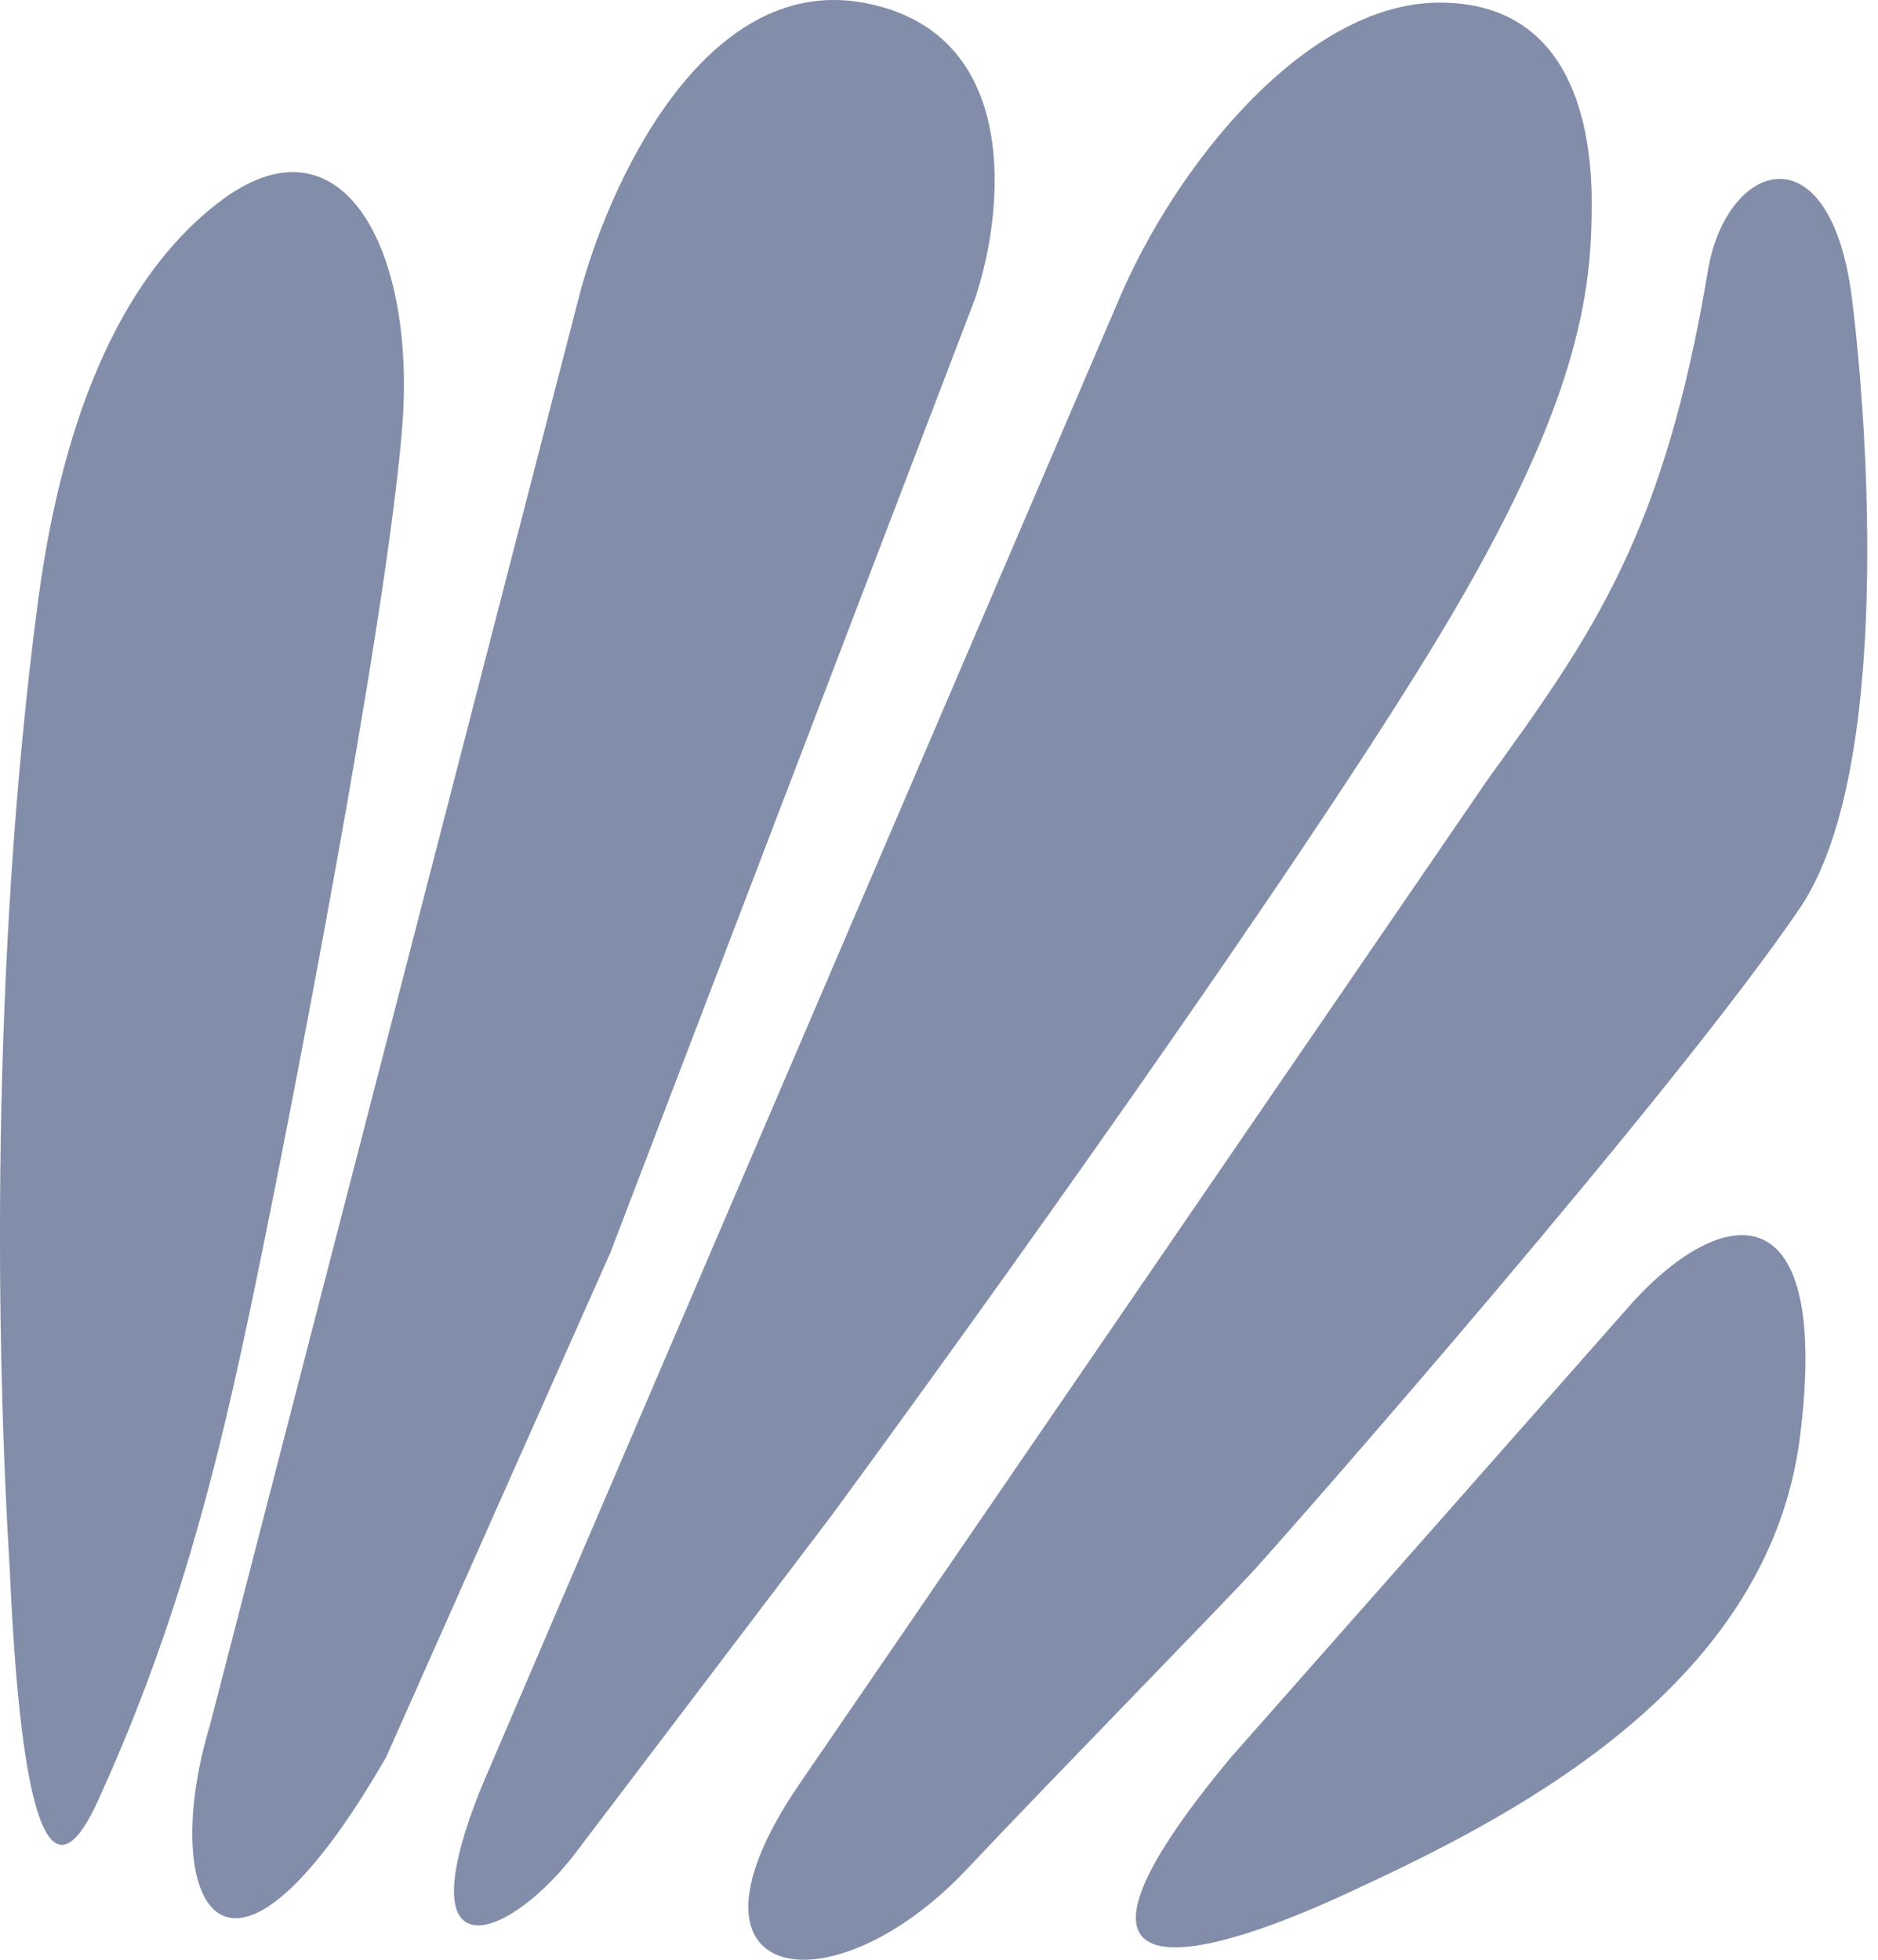 <svg width="23" height="24" viewBox="0 0 23 24" fill="none" xmlns="http://www.w3.org/2000/svg">
<path d="M0.462 7.39C-0.125 11.854 -0.045 16.546 0.119 19.211C0.198 20.977 0.413 23.773 1.198 22.056C2.296 19.654 2.768 17.494 3.209 15.336C3.501 13.91 4.73 7.684 4.926 5.232C5.1 3.051 4.184 1.313 2.67 2.485C1.149 3.662 0.656 5.918 0.462 7.39Z" fill="#828DA9"/>
<path d="M7.084 3.662L2.572 21.124C1.934 23.233 2.719 24.999 4.73 21.517L7.477 15.336L11.94 3.662C12.3 2.599 12.529 0.386 10.567 0.032C8.605 -0.321 7.428 2.305 7.084 3.662Z" fill="#828DA9"/>
<path d="M13.706 3.662L5.907 21.86C4.926 24.263 6.25 23.773 7.084 22.645L10.174 18.573C11.94 16.17 15.903 10.647 17.63 7.782C19.357 4.918 19.494 3.564 19.494 2.485C19.494 1.602 19.278 0.032 17.63 0.032C15.982 0.032 14.393 2.043 13.706 3.662Z" fill="#828DA9"/>
<path d="M18.219 9.548L9.782 21.86C8.114 24.312 10.174 24.659 11.842 22.89C12.921 21.745 14.981 19.643 15.374 19.211C15.864 18.672 20.531 13.355 22.045 11.118C23.173 9.45 22.878 5.232 22.682 3.662C22.419 1.553 21.142 1.963 20.916 3.319C20.377 6.556 19.494 7.782 18.219 9.548Z" fill="#828DA9"/>
<path d="M19.886 16.072L15.079 21.517C12.627 24.46 14.491 24.116 16.502 23.184C18.366 22.32 21.652 20.732 22.045 17.593C22.437 14.453 21.015 14.748 19.886 16.072Z" fill="#828DA9"/>
</svg>
